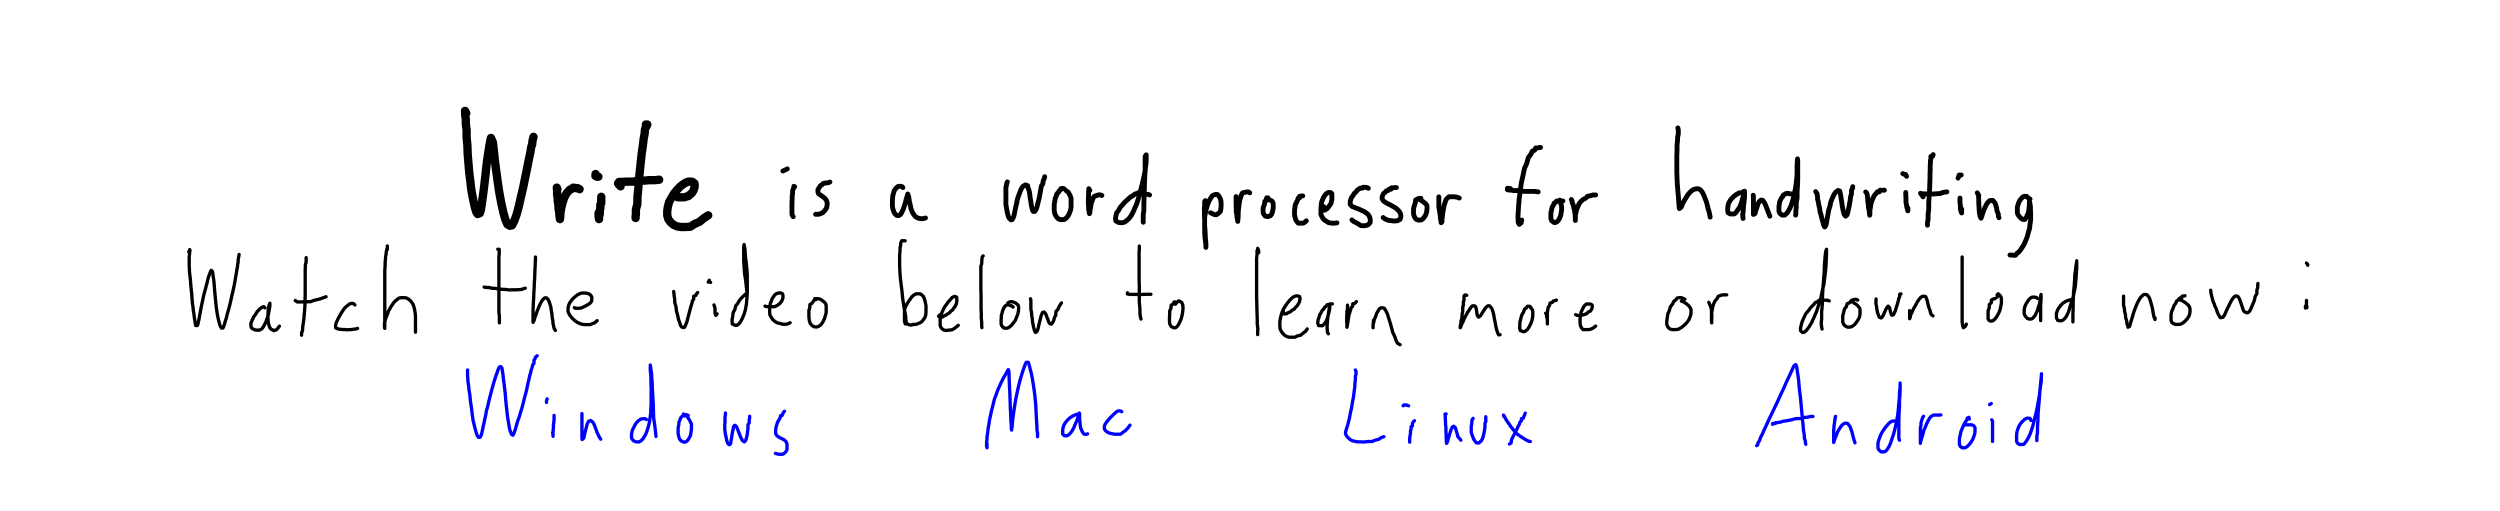 <svg width='900px' height='184px' xmlns='http://www.w3.org/2000/svg' xmlns:xlink='http://www.w3.org/1999/xlink'>
<defs> <style type='text/css'><![CDATA[ 
  path { stroke-linecap: round; stroke-linejoin: round; }
  .ruleline { shape-rendering: crispEdges; }
]]></style> </defs>
<g id='page_1' width='900.000' height='184.000' xruling='0.000' yruling='40.000' marginLeft='0.000' papercolor='#FFFFFF' rulecolor='#FF0000FF'>
<path __comx='179.737' __comy='67.558' fill='none' stroke='#000000' stroke-width='3.000' d='M167.860 40.771 l -0.456 -0.854 0.057 0.798 0.000 0.797 0.228 1.424 0.000 1.652 0.285 2.222 0.000 2.563 0.285 3.020 0.113 3.133 0.285 3.418 0.285 3.361 0.399 3.190 0.342 2.962 0.512 2.677 0.456 2.222 0.456 1.823 0.399 1.253 0.455 0.627 0.798 -0.342 0.342 -1.082 0.284 -1.709 0.285 -2.108 0.342 -2.506 0.342 -2.735 0.342 -2.962 0.341 -3.076 0.342 -2.906 0.399 -2.620 0.342 -2.279 0.342 -1.823 0.284 -1.253 0.684 1.538 0.285 2.450 0.342 3.190 0.455 3.760 0.570 4.158 0.627 4.330 0.740 3.987 0.741 3.361 0.740 2.621 0.741 1.709 0.854 0.512 0.798 -0.170 0.797 -1.539 0.855 -2.335 0.798 -2.962 0.797 -3.475 0.855 -3.703 0.740 -3.646 0.684 -3.304 0.569 -2.905 0.513 -2.336 0.285 -1.880 0.399 -1.196 0.057 -1.082 0.227 -0.798 0.171 -0.684'/>
<path __comx='204.546' __comy='67.558' fill='none' stroke='#000000' stroke-width='3.000' d='M200.672 68.107 l -0.228 -0.561 0.057 0.455 0.057 1.140 0.000 0.854 0.171 1.139 0.057 1.197 0.228 1.424 0.057 1.310 0.228 1.253 0.057 1.026 0.114 0.797 0.114 0.741 0.057 -0.399 0.057 -0.797 0.057 -0.969 0.170 -1.139 0.228 -1.196 0.342 -1.311 0.399 -1.310 0.456 -1.082 0.569 -1.026 0.627 -0.740 0.570 -0.627 0.740 -0.285 0.513 -0.455 0.968 0.170 0.570 0.000 0.741 0.399'/>
<path __comx='215.968' __comy='67.558' fill='none' stroke='#000000' stroke-width='3.000' d='M216.452 70.850 l 0.000 0.911 0.000 0.627 0.000 0.797 -0.342 0.513 0.000 1.310 -0.171 0.855 0.000 1.082 -0.228 0.798 -0.057 0.626 0.000 0.513 -0.171 -1.139 0.000 -1.083'/>
<path __comx='214.885' __comy='67.558' fill='none' stroke='#000000' stroke-width='3.000' d='M215.426 63.611 l -0.512 0.004 -0.570 -0.285 0.057 -0.684'/>
<path __comx='230.921' __comy='67.558' fill='none' stroke='#000000' stroke-width='3.000' d='M232.744 45.500 l 0.285 -0.684 -0.513 0.000 0.000 0.969 -0.341 0.797 -0.114 1.595 -0.342 1.766 -0.285 2.450 -0.399 2.734 -0.342 3.076 -0.341 3.304 -0.342 3.190 -0.228 3.190 -0.285 2.849 -0.057 2.791 -0.513 1.880 0.000 1.652 -0.113 0.854 0.000 0.570'/>
<path __comx='229.896' __comy='67.558' fill='none' stroke='#000000' stroke-width='3.000' d='M223.402 67.090 l -0.513 -0.513 -0.399 -0.570 0.399 -0.512 0.911 0.000 1.083 -0.057 1.367 -0.057 1.709 0.000 1.709 -0.342 2.108 0.000 1.937 -0.171 1.993 0.000 1.595 -0.171'/>
<path __comx='247.584' __comy='67.558' fill='none' stroke='#000000' stroke-width='3.000' d='M243.226 70.158 l 0.000 0.350 0.797 0.513 1.026 0.000 0.513 0.000 0.854 0.000 0.627 -0.228 0.797 -0.228 0.570 -0.513 0.570 -0.456 0.398 -0.569 0.342 -0.627 0.228 -0.684 0.114 -0.626 0.000 -0.570 -0.057 -0.513 -0.798 -0.569 -0.626 -0.057 -0.741 0.000 -0.911 0.342 -1.026 0.626 -1.082 0.855 -1.082 1.139 -1.083 1.310 -0.911 1.538 -0.855 1.538 -0.455 1.653 -0.228 1.595 0.000 1.595 0.399 1.367 0.854 1.139 1.025 0.855 1.254 0.569 1.481 0.228 1.481 0.000 1.823 -0.114 1.481 -0.968 1.823 -0.798 1.481 -1.253 1.652 -1.082'/>
<path __comx='285.596' __comy='70.252' fill='none' stroke='#000000' stroke-width='1.750' d='M286.090 67.229 l -0.304 -0.164 0.000 0.299 -0.228 0.727 -0.228 0.555 0.000 0.983 -0.152 1.025 0.000 1.196 -0.076 1.197 0.000 1.196 0.000 1.410 0.000 1.111 0.076 0.726 0.380 0.513'/>
<path __comx='282.634' __comy='70.252' fill='none' stroke='#000000' stroke-width='1.750' d='M283.431 60.781 l -0.835 0.431 -0.760 0.342'/>
<path __comx='296.192' __comy='70.252' fill='none' stroke='#000000' stroke-width='1.750' d='M298.774 65.520 l -0.455 0.221 -0.608 0.128 -0.532 0.000 -0.911 0.214 -0.456 0.512 -0.456 0.257 -0.379 0.555 -0.532 0.854 0.000 0.855 0.228 0.641 0.911 0.598 0.456 0.342 0.911 0.683 0.532 0.684 0.304 0.940 0.000 0.555 -0.152 1.026 -0.228 0.555 -0.456 0.598 -0.455 0.513 -0.456 0.384 -1.139 0.470 -0.532 0.043 -0.760 0.000'/>
<path __comx='327.219' __comy='70.252' fill='none' stroke='#000000' stroke-width='1.750' d='M325.055 67.527 l -0.304 -0.334 -0.608 -0.128 -0.531 0.000 -0.456 0.128 -0.532 0.513 -0.608 0.769 -0.227 0.513 -0.152 0.683 -0.228 0.769 -0.076 0.855 -0.076 0.854 0.000 0.898 0.000 0.854 0.076 0.897 0.228 0.812 0.228 0.684 0.303 0.555 0.684 0.684 0.760 0.085 0.683 -0.427 0.304 -0.513 0.380 -0.769 0.380 -0.854 0.303 -0.983 0.304 -0.897 0.228 -0.983 0.228 -0.812 0.228 -0.726 0.228 -0.812 0.303 0.940 0.152 0.855 0.152 1.068 0.304 1.153 0.228 1.239 0.456 1.197 0.607 1.025 0.532 0.684 1.063 0.555 0.912 0.171 0.759 0.000 0.912 -0.256'/>
<path __comx='369.109' __comy='72.749' fill='none' stroke='#000000' stroke-width='1.750' d='M362.652 65.479 l -0.228 0.518 -0.151 0.897 -0.152 0.684 0.000 0.983 0.000 1.068 0.000 1.324 0.000 1.239 0.000 1.410 0.228 1.367 0.227 1.282 0.228 0.940 0.228 0.854 0.304 0.513 0.608 0.598 0.455 -0.128 0.456 -0.897 0.228 -0.684 0.152 -0.854 0.228 -1.026 0.228 -1.196 0.303 -1.196 0.228 -1.282 0.380 -1.196 0.456 -1.197 0.379 -1.025 0.456 -0.897 0.456 -0.556 0.835 -0.470 0.760 0.300 0.152 0.769 0.380 0.982 0.228 1.239 0.151 1.325 0.228 1.239 0.152 1.196 0.228 1.111 0.228 0.897 0.304 0.513 0.531 0.000 0.532 -0.855 0.304 -0.897 0.228 -1.025 0.304 -1.154 0.303 -1.239 0.228 -1.324 0.228 -1.239 0.228 -1.368 0.532 -0.854 0.152 -1.111 0.379 -0.769 0.152 -0.684'/>
<path __comx='382.553' __comy='72.749' fill='none' stroke='#000000' stroke-width='1.750' d='M383.084 67.961 l -0.683 -0.169 -0.532 0.170 -0.152 0.513 -0.456 0.256 -0.228 0.513 -0.531 0.513 -0.228 0.769 -0.380 0.812 -0.152 1.068 -0.228 1.111 0.000 1.110 0.000 1.154 0.228 1.196 0.456 0.898 0.608 0.769 0.683 0.384 0.760 0.043 0.835 0.000 0.684 -0.513 0.683 -0.769 0.532 -0.983 0.380 -1.068 0.228 -1.196 0.000 -1.154 0.000 -1.025 0.000 -0.897 -0.304 -0.940 -0.304 -0.598 -0.380 -0.684 -0.759 -0.598'/>
<path __comx='394.250' __comy='72.749' fill='none' stroke='#000000' stroke-width='1.750' d='M392.351 68.561 l -0.380 -0.641 0.000 0.299 -0.076 0.726 0.000 1.410 -0.076 0.854 0.000 1.111 0.000 1.026 0.076 1.025 0.000 0.855 0.152 0.854 0.152 0.855 0.152 -0.470 0.076 -0.641 0.076 -0.684 0.152 -0.854 0.151 -0.855 0.228 -0.854 0.304 -0.684 0.228 -0.684 0.456 -0.598 0.531 -0.128 0.912 -0.342 0.607 0.000 0.608 0.214'/>
<path __comx='407.732' __comy='72.749' fill='none' stroke='#000000' stroke-width='1.750' d='M413.846 70.184 l -0.532 -0.214 -0.531 0.000 -0.608 -0.213 -0.608 -0.299 -0.683 -0.128 -0.988 0.000 -0.607 0.299 -0.684 0.213 -0.760 0.598 -0.987 0.556 -0.835 0.812 -0.988 0.854 -0.911 1.026 -0.836 0.939 -0.607 1.111 -0.684 0.897 -0.228 0.983 -0.152 0.726 0.000 0.684 0.076 0.513 0.988 0.555 0.683 0.086 0.684 0.000 0.911 -0.257 0.684 -0.555 0.835 -0.726 0.760 -1.026 0.683 -1.282 0.608 -1.409 0.684 -1.539 0.531 -1.709 0.532 -1.751 0.456 -1.795 0.455 -1.751 0.380 -1.709 0.380 -1.667 0.304 -1.538 0.152 -1.367 0.152 -1.239 0.076 -1.025 0.000 -0.898 0.000 -0.683 0.000 -0.513 -0.380 0.556 0.000 0.811 0.000 1.197 0.000 1.452 0.000 1.837 -0.152 2.179 -0.076 2.393 -0.076 2.478 -0.076 2.563 -0.076 2.308 0.000 2.264 -0.228 1.495 0.000 1.282 0.000 0.940 0.000 0.513'/>
<path __comx='436.594' __comy='72.408' fill='none' stroke='#000000' stroke-width='1.750' d='M433.898 72.229 l -0.228 0.305 0.000 1.324 -0.076 0.898 0.000 1.410 0.000 1.495 0.076 1.752 0.000 1.794 0.152 1.880 0.076 1.623 0.076 1.496 0.152 1.239 0.000 0.982 0.000 0.641 0.000 -0.598 -0.076 -0.897 -0.152 -1.196 -0.152 -1.367 -0.076 -1.539 0.000 -1.751 0.000 -1.795 0.000 -1.709 0.304 -1.709 0.380 -1.580 0.455 -1.496 0.532 -1.239 0.608 -1.025 0.456 -0.684 0.759 -0.384 0.532 -0.129 0.607 0.043 0.456 0.513 0.456 0.769 0.304 0.897 0.076 1.026 0.000 1.025 -0.076 0.897 -0.152 0.940 -0.532 0.555 -0.911 0.684 -0.608 -0.043 -0.608 -0.256 -0.911 -0.427'/>
<path __comx='447.456' __comy='72.408' fill='none' stroke='#000000' stroke-width='1.750' d='M444.987 70.775 l 0.000 1.460 0.000 0.940 0.000 0.854 0.076 1.410 0.000 0.855 0.228 1.153 0.000 0.727 0.228 0.897 0.076 0.641 0.076 -0.898 0.076 -0.854 0.000 -1.111 0.076 -1.196 0.152 -1.282 0.152 -1.196 0.228 -1.282 0.303 -0.940 0.304 -0.940 0.380 -0.598 0.684 -0.128 0.911 -0.214 0.456 0.000 0.531 0.342'/>
<path __comx='456.533' __comy='72.408' fill='none' stroke='#000000' stroke-width='1.750' d='M456.457 71.209 l -0.456 0.000 -0.228 1.026 -0.456 0.256 0.000 0.598 -0.380 1.197 -0.227 0.598 0.000 0.726 0.000 0.641 0.076 0.598 0.683 0.940 0.988 0.214 0.911 -0.342 0.380 -0.556 0.304 -0.683 0.152 -0.769 0.151 -0.726 0.000 -0.727 0.000 -0.683 -0.075 -0.513 -0.380 -0.641 -0.760 -0.342 -0.607 -0.299'/>
<path __comx='468.154' __comy='72.408' fill='none' stroke='#000000' stroke-width='1.750' d='M468.989 70.520 l -0.380 0.006 -0.759 0.171 0.000 0.512 -0.532 0.129 -0.152 0.641 -0.607 1.196 -0.304 0.683 -0.076 0.940 -0.152 0.855 0.000 0.940 0.000 0.897 0.228 0.854 0.228 0.812 0.379 0.598 0.532 0.599 1.063 0.000 0.608 0.000 0.608 -0.300 0.607 -0.555'/>
<path __comx='478.408' __comy='72.408' fill='none' stroke='#000000' stroke-width='1.750' d='M476.585 74.406 l -0.380 0.563 0.000 0.684 0.683 0.000 0.836 -0.513 0.456 -0.513 0.759 -1.068 0.304 -0.512 0.076 -0.641 0.152 -0.513 0.000 -0.598 0.000 -0.940 0.000 -0.684 -0.532 -0.384 -0.759 0.000 -0.836 0.513 -0.380 0.512 -0.455 0.684 -0.304 0.726 -0.380 0.855 -0.152 0.854 -0.076 0.940 -0.076 1.025 0.000 0.855 0.000 0.897 0.304 0.727 0.380 0.683 0.532 0.641 0.531 0.299 0.912 0.598 0.683 0.171 0.836 0.086 0.759 0.000 0.836 -0.129'/>
<path __comx='489.687' __comy='72.408' fill='none' stroke='#000000' stroke-width='1.750' d='M492.611 67.785 l -0.608 -0.335 -0.607 0.000 -0.684 -0.043 -0.152 0.299 -0.835 0.000 -1.139 0.769 -0.456 0.641 -0.608 0.513 -0.456 0.811 -0.455 0.556 -0.304 0.726 -0.228 0.769 0.000 0.598 0.000 0.513 0.760 0.769 0.683 0.256 0.836 0.342 0.911 0.342 0.912 0.427 0.835 0.385 0.760 0.470 0.683 0.555 0.456 0.641 0.228 0.598 0.152 0.641 0.000 0.641 -0.076 0.513 -0.760 0.769 -0.531 0.171 -0.608 0.128 -0.760 0.000 -0.607 0.000 -0.988 -0.641 -1.215 -0.684 -0.532 -0.256 -0.531 -0.513'/>
<path __comx='500.928' __comy='72.408' fill='none' stroke='#000000' stroke-width='1.750' d='M502.713 67.527 l -0.683 0.008 -0.608 0.086 -0.532 0.000 -0.152 0.512 -0.759 0.000 -0.304 0.470 -0.684 0.171 -0.379 0.513 -0.456 0.299 -0.304 0.513 -0.304 0.854 0.000 0.513 0.380 0.769 0.608 0.470 0.607 0.384 0.836 0.428 0.759 0.384 0.836 0.470 0.683 0.385 0.684 0.512 0.532 0.556 0.455 0.598 0.228 0.513 0.152 0.598 0.000 0.512 -0.304 0.940 -0.987 0.513 -0.760 0.043 -0.683 0.000 -0.912 -0.128 -0.455 0.000 -1.064 -0.342 -0.531 -0.257 -0.684 -0.512'/>
<path __comx='511.296' __comy='72.408' fill='none' stroke='#000000' stroke-width='1.750' d='M511.524 71.379 l -0.380 0.001 -0.683 0.171 -0.836 0.428 -0.076 0.854 -0.456 1.453 -0.228 0.769 0.000 1.068 0.000 0.812 0.228 0.897 0.380 0.683 0.456 0.513 0.532 0.171 0.531 0.043 0.608 -0.043 0.607 -0.385 0.532 -0.640 0.456 -0.727 0.304 -0.812 0.152 -0.726 0.076 -0.769 0.000 -0.683 -0.076 -0.556 -0.380 -0.513 -0.988 -0.811 -0.835 -0.556 -0.836 -0.342'/>
<path __comx='521.664' __comy='72.408' fill='none' stroke='#000000' stroke-width='1.750' d='M517.980 70.861 l 0.000 0.434 0.000 0.897 0.000 1.538 0.000 0.812 0.228 1.239 0.152 1.025 0.152 1.154 0.076 0.769 0.152 0.854 0.076 0.599 0.303 -0.342 0.000 -0.940 0.152 -1.111 0.152 -1.282 0.228 -1.281 0.228 -1.282 0.380 -1.111 0.303 -0.940 0.532 -0.598 0.532 -0.470 0.835 0.000 0.532 0.000 0.912 0.043 0.531 0.085 0.912 0.342'/>
<path __comx='550.527' __comy='72.408' fill='none' stroke='#000000' stroke-width='1.750' d='M554.590 53.094 l -0.304 -0.042 -0.607 0.213 -0.836 0.000 -0.379 0.812 -0.836 0.342 -0.608 1.239 -0.835 1.111 -0.532 1.965 -0.835 1.880 -0.532 2.521 -0.608 2.691 -0.379 2.820 -0.380 2.820 -0.228 2.649 -0.152 2.350 -0.076 1.879 0.076 1.667 0.380 0.769 0.683 -0.556 0.228 -1.025'/>
<path __comx='548.210' __comy='72.408' fill='none' stroke='#000000' stroke-width='1.750' d='M543.805 67.920 l -0.532 -0.128 -0.608 0.000 0.000 0.512 0.608 0.128 0.684 0.000 0.911 0.171 1.139 0.000 1.140 0.000 1.519 0.299 1.215 0.000 1.443 0.000 1.140 0.000 1.291 0.171'/>
<path __comx='560.477' __comy='72.408' fill='none' stroke='#000000' stroke-width='1.750' d='M562.641 72.355 l -0.607 0.008 -0.532 0.000 -1.139 0.000 -0.152 0.385 -0.684 0.341 -0.303 0.769 -0.456 0.727 -0.228 1.068 -0.228 0.982 0.000 1.154 0.000 0.897 0.228 0.727 0.911 0.683 0.608 0.000 0.532 -0.342 0.531 -0.598 0.456 -0.854 0.304 -0.855 0.152 -1.025 0.152 -0.855 0.000 -1.110 -0.304 -1.410 -0.380 -1.026'/>
<path __comx='570.047' __comy='72.408' fill='none' stroke='#000000' stroke-width='1.750' d='M565.680 71.807 l 0.304 0.599 0.000 0.598 0.303 0.513 0.228 0.897 0.076 0.513 0.228 0.683 0.076 0.641 0.152 0.769 0.000 0.641 0.076 0.683 0.000 0.513 0.000 0.513 0.000 -0.342 0.000 -0.726 0.000 -0.812 0.228 -0.983 0.228 -1.068 0.455 -1.025 0.380 -0.983 0.684 -0.897 0.835 -0.726 0.912 -0.470 0.683 -0.684 1.140 -0.214 0.759 -0.256 0.987 0.000'/>
<path __comx='609.658' __comy='72.408' fill='none' stroke='#000000' stroke-width='1.750' d='M604.037 46.045 l 0.152 0.683 0.000 0.513 0.000 0.983 -0.228 1.068 -0.076 1.538 -0.152 1.495 0.000 1.795 -0.076 1.837 0.000 2.051 0.000 2.050 0.000 2.222 0.076 1.880 0.076 1.923 0.152 1.837 0.152 1.751 0.152 1.538 0.076 1.368 0.076 1.111 0.076 0.769 0.076 0.640 0.683 -0.512 0.304 -0.812 0.380 -0.855 0.531 -0.897 0.608 -0.982 0.532 -0.898 0.607 -0.726 0.684 -0.684 0.684 -0.470 0.683 -0.213 0.608 -0.086 0.532 0.000 0.607 0.257 0.532 0.555 0.456 0.726 0.455 0.983 0.456 1.154 0.456 1.196 0.304 1.239 0.303 1.239 0.304 0.940 0.228 1.068 0.152 0.855'/>
<path __comx='625.000' __comy='72.408' fill='none' stroke='#000000' stroke-width='1.750' d='M627.963 68.980 l -0.380 0.008 -0.456 0.470 -0.456 -0.043 -0.607 0.043 -0.912 0.512 -0.987 0.727 -0.456 0.512 -0.607 0.599 -0.380 0.598 -0.380 0.683 -0.228 0.769 -0.076 0.727 -0.076 0.555 0.000 0.598 0.152 0.855 0.760 0.427 0.911 0.000 0.532 0.000 0.532 -0.385 0.455 -0.640 0.608 -0.855 0.532 -0.854 0.379 -1.026 0.304 -1.068 0.304 -1.068 0.304 -0.983 0.228 -0.811 0.076 -0.513 0.000 0.854 0.000 1.026 -0.076 1.111 -0.152 1.239 -0.152 1.239 -0.076 1.153 -0.076 1.196 -0.152 0.556 0.076 0.812 0.076 0.641'/>
<path __comx='634.153' __comy='72.408' fill='none' stroke='#000000' stroke-width='1.750' d='M631.153 70.270 l 0.076 0.427 0.000 0.769 0.000 0.555 0.000 0.727 0.000 0.769 0.000 0.897 0.000 0.812 0.000 0.769 0.000 0.640 0.000 0.556 0.607 -0.342 0.152 -0.683 0.228 -0.770 0.304 -0.811 0.228 -0.812 0.304 -0.684 0.303 -0.555 0.608 -0.513 0.684 0.128 0.683 1.069 0.304 0.683 0.304 0.812 0.304 0.726 0.304 0.855 0.379 0.982 0.228 0.556'/>
<path __comx='643.799' __comy='72.408' fill='none' stroke='#000000' stroke-width='1.750' d='M645.508 70.141 l -0.531 -0.341 -0.684 0.000 -0.532 -0.214 -0.835 0.085 -0.988 0.641 -0.227 0.513 -0.456 0.555 -0.304 0.684 -0.304 0.684 -0.076 0.769 -0.152 0.726 0.000 0.854 0.000 0.684 0.076 0.555 0.304 0.513 0.760 0.598 0.911 0.000 0.532 -0.427 0.531 -0.555 0.456 -0.812 0.532 -1.026 0.456 -1.110 0.379 -1.282 0.380 -1.367 0.304 -1.453 0.304 -1.453 0.228 -1.452 0.152 -1.367 0.151 -1.368 0.076 -1.324 0.000 -1.196 0.000 -1.068 0.000 -0.940 0.076 -0.727 0.000 -0.641 0.076 -0.683 0.076 0.470 0.000 0.726 0.000 1.111 0.000 1.410 0.000 1.752 0.000 2.008 -0.076 2.221 -0.152 2.179 0.000 2.307 -0.303 1.624 0.000 1.709 -0.152 1.239 0.000 0.983 -0.076 0.512'/>
<path __comx='660.319' __comy='72.408' fill='none' stroke='#000000' stroke-width='1.750' d='M653.635 68.980 l 0.532 0.820 0.152 1.153 0.000 0.726 0.304 1.154 0.152 1.025 0.304 1.239 0.151 1.154 0.380 1.239 0.228 1.068 0.304 1.025 0.228 0.812 0.152 0.684 0.379 0.641 0.456 -0.641 0.152 -0.726 0.152 -0.983 0.228 -1.196 0.228 -1.325 0.228 -1.282 0.455 -1.367 0.228 -1.282 0.456 -1.196 0.456 -1.068 0.455 -0.854 0.456 -0.641 0.836 -0.598 0.607 0.213 0.152 0.641 0.228 1.025 0.152 1.111 0.228 1.325 0.152 1.239 0.228 1.196 0.227 1.025 0.228 0.855 0.532 0.641 0.532 -0.470 0.228 -0.727 0.227 -1.025 0.228 -1.153 0.228 -1.239 0.228 -1.239 0.152 -1.325 0.304 -0.897 0.000 -1.325 0.380 -0.640 0.075 -0.599'/>
<path __comx='675.017' __comy='72.408' fill='none' stroke='#000000' stroke-width='1.750' d='M671.637 69.109 l 0.379 0.391 0.228 0.855 0.152 1.453 0.000 0.726 0.228 1.196 0.000 0.855 0.228 0.982 0.076 0.684 0.076 0.684 0.076 0.555 0.076 -0.299 0.000 -0.598 0.000 -0.769 0.152 -0.940 0.152 -1.026 0.227 -1.025 0.380 -0.983 0.380 -0.897 0.456 -0.769 0.531 -0.555 0.380 -0.556 0.760 0.000 0.228 -0.598 0.683 0.000 0.912 0.000'/>
<path __comx='686.448' __comy='72.408' fill='none' stroke='#000000' stroke-width='1.750' d='M686.068 69.279 l 0.000 0.392 0.000 0.641 0.076 0.812 0.000 1.068 0.000 0.556 0.152 0.769 0.076 0.512 0.076 0.556 0.152 0.512 0.228 0.812 0.000 -0.598 0.000 -0.513'/>
<path __comx='685.688' __comy='72.408' fill='none' stroke='#000000' stroke-width='1.750' d='M686.372 63.476 l -0.380 -0.683 -0.531 -0.043 -0.456 -0.256'/>
<path __comx='694.917' __comy='72.408' fill='none' stroke='#000000' stroke-width='1.750' d='M695.942 55.654 l -0.228 0.602 -0.607 0.043 0.000 1.025 -0.152 0.513 0.000 0.897 -0.076 0.940 0.000 1.282 -0.076 1.495 0.000 1.752 -0.076 1.965 -0.076 2.093 -0.152 2.350 -0.152 2.307 0.000 2.308 -0.228 1.965 0.000 1.837 -0.228 0.983 0.000 1.068'/>
<path __comx='696.132' __comy='72.408' fill='none' stroke='#000000' stroke-width='1.750' d='M692.296 70.861 l -0.379 -0.591 -0.532 -0.684 0.532 0.171 0.987 0.043 0.836 0.000 1.063 0.000 1.291 0.042 0.912 -0.085 1.443 -0.086 1.139 -0.427 1.291 -0.171'/>
<path __comx='705.892' __comy='72.408' fill='none' stroke='#000000' stroke-width='1.750' d='M705.589 71.295 l 0.000 0.769 0.000 0.940 0.151 0.940 0.000 1.111 0.076 0.512 0.152 0.556 0.228 0.555 0.000 -0.555 0.000 -0.897'/>
<path __comx='705.475' __comy='72.408' fill='none' stroke='#000000' stroke-width='1.750' d='M706.044 63.006 l -0.759 0.000 -0.152 0.598 -0.228 0.513'/>
<path __comx='715.729' __comy='72.408' fill='none' stroke='#000000' stroke-width='1.750' d='M711.817 69.408 l 0.532 0.904 -0.076 0.513 0.076 1.068 0.000 1.025 0.075 1.325 0.076 1.153 0.076 1.111 0.152 0.812 0.152 0.726 0.304 0.513 0.228 -0.555 0.228 -0.812 0.304 -0.897 0.379 -0.983 0.456 -1.025 0.456 -0.898 0.531 -0.683 0.532 -0.470 0.608 -0.086 0.531 0.000 0.836 1.026 0.228 0.769 0.304 1.025 0.076 0.812 0.531 1.367 0.000 0.641 0.228 0.598'/>
<path __comx='727.312' __comy='72.408' fill='none' stroke='#000000' stroke-width='1.750' d='M730.806 71.637 l -0.456 -0.171 -0.760 -0.769 -0.683 -0.043 -0.684 0.214 -0.835 0.940 -0.380 0.555 -0.304 0.684 -0.228 0.726 -0.228 0.769 0.000 0.684 0.000 0.726 0.000 0.683 0.228 0.641 0.380 0.556 0.759 0.812 0.684 0.384 0.684 -0.043 0.531 -0.854 0.304 -0.598 0.304 -0.727 0.228 -0.811 0.076 -0.727 0.076 -0.811 0.076 -0.599 0.000 -0.598 0.000 -0.769 0.152 0.427 0.076 0.641 0.151 0.855 0.000 0.982 0.076 1.197 0.000 1.239 0.000 1.410 -0.227 1.495 -0.152 1.495 -0.456 1.453 -0.380 1.495 -0.532 1.368 -0.531 1.239 -0.684 1.153 -0.683 1.026 -0.684 0.811 -0.684 0.513 -0.455 0.598 -0.912 0.000 -1.063 -0.085'/>
<path __comx='246.846' __comy='109.046' fill='none' stroke='#000000' stroke-width='1.200' d='M242.517 104.941 l 0.152 0.991 0.000 0.555 0.228 1.196 0.000 1.154 0.455 1.538 0.152 1.538 0.456 1.624 0.304 1.452 0.456 1.239 0.303 0.983 0.456 0.555 0.760 0.171 0.304 -0.299 0.303 -0.726 0.380 -0.897 0.304 -1.111 0.304 -1.196 0.304 -1.197 0.303 -1.111 0.304 -1.110 0.304 -0.940 0.228 -1.026 0.456 -0.598 0.000 -1.068 0.759 -0.299 0.228 -0.513 0.456 -0.555'/>
<path __comx='257.594' __comy='109.046' fill='none' stroke='#000000' stroke-width='1.200' d='M257.024 109.770 l 0.380 1.160 0.000 1.026 0.000 0.513 0.076 0.512 0.228 0.556 0.456 -0.556'/>
<path __comx='255.809' __comy='109.046' fill='none' stroke='#000000' stroke-width='1.200' d='M255.809 101.659 h 0'/>
<path __comx='255.163' __comy='109.046' fill='none' stroke='#000000' stroke-width='1.200' d='M255.353 100.889 l -0.379 0.685'/>
<path __comx='266.291' __comy='109.046' fill='none' stroke='#000000' stroke-width='1.200' d='M268.418 105.846 l -0.836 0.769 -0.987 1.026 -0.532 0.683 -0.456 0.897 -0.759 0.898 -0.304 1.324 -0.608 1.068 -0.152 1.367 -0.228 1.111 0.000 0.940 0.076 0.684 1.064 0.512 0.607 0.000 0.760 -0.598 0.684 -0.940 0.607 -1.239 0.608 -1.495 0.456 -1.709 0.303 -1.752 0.152 -1.922 0.152 -2.008 0.000 -2.094 0.000 -2.179 0.000 -2.221 -0.152 -2.094 -0.228 -2.179 -0.227 -1.880 -0.152 -1.709 -0.076 -1.410 -0.228 -1.111 -0.076 -0.555 -0.152 0.855 0.000 1.367 0.000 1.666 0.000 2.093 0.152 2.222 0.152 2.179 0.380 2.393 0.227 2.050 0.152 1.453 0.152 1.282'/>
<path __comx='279.925' __comy='109.046' fill='none' stroke='#000000' stroke-width='1.200' d='M275.405 110.197 l 0.532 0.178 0.760 0.043 1.063 0.000 1.063 0.000 1.064 -0.513 0.911 -0.684 0.684 -0.897 0.152 -0.512 0.228 -0.513 0.000 -0.855 -0.152 -0.683 -0.608 -0.299 -0.836 0.000 -0.835 0.299 -0.532 0.427 -0.455 0.641 -0.456 0.683 -0.304 0.855 -0.380 0.897 -0.152 1.111 -0.076 1.025 0.000 1.026 0.076 0.940 0.532 0.940 0.532 0.769 0.759 0.641 0.836 0.512 0.835 0.171 1.216 0.342 0.911 0.000 0.836 -0.128 0.835 -0.427'/>
<path __comx='294.318' __comy='109.046' fill='none' stroke='#000000' stroke-width='1.200' d='M293.711 107.895 l -0.608 0.130 -0.836 1.196 -0.683 0.385 -0.076 1.196 -0.304 0.940 0.000 1.239 0.000 1.196 0.152 1.240 0.304 0.982 0.683 0.812 0.684 0.427 0.911 0.086 0.684 -0.171 0.911 -0.641 0.684 -0.983 0.532 -1.068 0.379 -1.196 0.304 -1.154 0.000 -1.111 0.000 -0.982 -0.076 -0.812 -0.455 -0.726 -1.368 -1.068 -0.987 -0.300 -0.532 0.000 -0.683 0.000'/>
<path __comx='328.612' __comy='109.046' fill='none' stroke='#000000' stroke-width='1.200' d='M325.839 86.699 l -0.455 -0.036 -0.760 0.000 -0.380 0.897 0.000 0.684 -0.228 0.940 0.000 1.196 -0.151 1.367 0.000 1.709 0.000 1.923 0.076 2.179 0.151 2.264 0.304 2.521 0.304 2.392 0.228 2.393 0.304 2.093 0.304 1.880 0.303 1.581 0.228 1.367 0.000 0.940 0.152 0.769 0.000 0.855 -0.304 0.000 -0.303 -0.940 0.000 -0.641 0.000 -0.726 0.000 -0.812 0.000 -0.983 0.000 -0.940 0.303 -0.982 0.532 -1.026 0.532 -0.897 0.683 -0.983 0.608 -0.854 0.760 -0.641 0.683 -0.385 0.836 -0.042 0.683 0.000 0.608 0.384 0.607 0.641 0.380 0.940 0.304 1.111 0.228 1.239 0.000 1.068 0.000 1.196 -0.076 0.983 -0.304 0.983 -0.532 0.726 -0.455 0.641 -0.684 0.513 -0.911 0.341 -0.684 0.257 -0.987 0.000 -0.608 0.256 -1.063 -0.171 -0.912 -0.641'/>
<path __comx='341.448' __comy='109.046' fill='none' stroke='#000000' stroke-width='1.200' d='M338.372 113.316 l -0.456 0.520 0.304 0.341 1.063 -0.042 0.456 -0.342 0.684 -0.299 0.683 -0.470 0.684 -0.385 0.456 -0.555 0.683 -0.513 0.380 -0.598 0.456 -0.513 0.228 -0.512 0.303 -0.598 0.152 -0.983 0.000 -0.812 -0.076 -0.598 -0.759 -0.256 -0.760 0.341 -0.911 1.026 -0.608 0.641 -0.531 0.812 -0.608 0.769 -0.532 0.982 -0.456 0.983 -0.379 0.940 -0.228 1.111 -0.152 0.940 0.000 0.982 0.000 0.855 0.228 0.683 0.380 0.513 0.607 0.470 0.608 0.171 0.683 0.043 0.608 -0.129 1.063 -0.085 0.836 -0.427 0.759 -0.598 0.760 -0.599'/>
<path __comx='353.525' __comy='109.046' fill='none' stroke='#000000' stroke-width='1.200' d='M353.943 92.131 l -0.304 0.300 -0.152 0.769 -0.076 1.709 -0.304 1.025 0.000 1.795 0.000 1.751 0.000 2.350 0.000 2.222 0.076 2.435 0.000 2.264 0.000 2.222 0.076 2.008 0.000 1.581 0.152 1.538 0.000 0.598 0.000 0.684 0.076 0.555'/>
<path __comx='363.551' __comy='109.046' fill='none' stroke='#000000' stroke-width='1.200' d='M364.728 110.545 l -0.531 -0.469 -0.532 -0.043 -0.456 -0.299 -0.531 0.000 -0.532 0.171 -0.532 0.555 -0.380 0.684 -0.379 1.025 -0.152 0.684 -0.228 0.684 0.000 0.854 -0.076 0.684 0.000 0.854 0.000 0.684 0.228 0.683 0.759 0.812 0.684 0.043 0.608 0.000 0.683 -0.385 0.760 -0.641 0.683 -0.854 0.684 -0.897 0.456 -1.154 0.455 -1.068 0.228 -1.068 0.076 -0.940 0.000 -0.726 -0.152 -0.556 -0.987 -0.811 -1.215 -0.470 -0.836 0.085 -0.684 0.385'/>
<path __comx='376.539' __comy='109.046' fill='none' stroke='#000000' stroke-width='1.200' d='M370.957 107.555 l 0.152 0.470 0.000 0.855 0.000 1.495 0.000 0.854 0.227 1.197 0.076 1.111 0.228 1.281 0.076 1.111 0.228 1.111 0.152 0.855 0.228 0.726 0.152 0.555 0.304 0.513 0.607 -0.427 0.152 -0.513 0.228 -0.684 0.152 -0.811 0.228 -0.898 0.228 -0.982 0.227 -0.855 0.228 -0.854 0.228 -0.641 0.304 -0.555 0.532 -0.129 0.531 0.598 0.304 0.770 0.304 0.811 0.304 0.727 0.228 0.769 0.379 0.512 0.532 0.171 0.608 -0.769 0.304 -0.726 0.227 -0.897 0.456 -0.812 0.076 -1.367 0.760 -0.812 0.304 -0.855 0.455 -0.683 0.456 -0.726'/>
<path __comx='410.415' __comy='109.046' fill='none' stroke='#000000' stroke-width='1.200' d='M410.149 88.584 l 0.000 1.283 -0.076 1.026 0.000 1.709 0.000 2.050 0.000 2.649 0.000 2.820 0.076 2.991 0.000 2.905 0.000 2.734 0.228 2.564 0.000 1.623 0.228 1.368 0.152 0.555'/>
<path __comx='410.111' __comy='109.046' fill='none' stroke='#000000' stroke-width='1.200' d='M405.896 105.418 l 0.000 0.428 0.835 0.128 0.684 0.000 0.987 0.000 1.292 0.043 0.911 0.000 1.291 -0.043 1.216 -0.042 1.215 0.000'/>
<path __comx='423.441' __comy='109.046' fill='none' stroke='#000000' stroke-width='1.200' d='M423.593 108.879 l -0.379 -0.170 -0.532 0.000 -0.456 0.854 -0.608 0.299 -0.075 1.111 -0.456 0.940 0.000 1.282 -0.076 1.196 0.000 1.196 0.076 1.026 0.531 0.940 1.064 0.512 0.683 -0.170 0.684 -0.684 0.532 -0.983 0.531 -1.153 0.380 -1.282 0.228 -1.282 0.152 -1.196 0.000 -0.940 -0.152 -0.854 -0.304 -0.641 -1.063 -0.556 -0.608 0.427 -0.607 0.770'/>
<path __comx='452.760' __comy='109.046' fill='none' stroke='#000000' stroke-width='1.200' d='M453.140 90.977 l 0.000 -0.683 -0.380 -0.897 0.000 0.342 -0.228 0.513 0.000 1.367 -0.152 1.410 0.000 2.179 0.000 2.521 0.000 2.948 0.000 3.033 0.000 3.162 0.076 2.990 0.076 2.735 0.076 2.307 0.000 1.709 0.228 1.794 -0.076 0.727 0.000 0.811 0.000 0.513'/>
<path __comx='465.672' __comy='109.046' fill='none' stroke='#000000' stroke-width='1.200' d='M462.026 112.084 l -0.379 0.256 0.455 0.641 0.988 0.000 0.532 -0.384 0.835 -0.299 0.608 -0.556 0.835 -0.470 0.532 -0.683 0.607 -0.556 0.380 -0.683 0.380 -0.641 0.076 -0.641 0.152 -0.513 -0.152 -0.769 -0.684 -0.256 -0.531 0.000 -0.532 0.128 -0.684 0.342 -0.607 0.555 -0.684 0.684 -0.683 0.854 -0.684 0.983 -0.684 1.068 -0.531 1.154 -0.380 1.239 -0.304 1.281 -0.152 1.197 0.000 1.110 0.076 1.154 0.380 0.897 0.608 0.855 0.683 0.683 0.836 0.470 0.835 0.214 0.988 0.000 1.063 0.000 0.760 -0.427 1.291 -0.299 0.835 -0.727 0.912 -0.683 0.607 -0.855'/>
<path __comx='477.028' __comy='109.046' fill='none' stroke='#000000' stroke-width='1.200' d='M479.648 109.391 l -0.532 0.001 -0.607 0.129 -0.836 0.256 -0.228 0.513 -0.531 0.256 -0.380 0.683 -0.532 0.513 -0.456 0.855 -0.455 0.726 -0.228 0.897 -0.304 0.769 -0.152 0.769 0.000 0.641 0.304 0.812 0.835 0.043 0.532 0.000 0.532 -0.513 0.531 -0.641 0.456 -0.854 0.304 -0.898 0.304 -1.025 0.228 -0.897 0.152 -0.812 0.152 -0.641 0.000 -0.598 -0.076 0.385 -0.228 0.854 -0.152 1.025 -0.228 1.239 -0.152 1.325 -0.076 1.410 -0.076 1.025 0.076 1.325 0.076 0.683 0.304 0.513'/>
<path __comx='486.560' __comy='109.046' fill='none' stroke='#000000' stroke-width='1.200' d='M485.117 109.855 l 0.000 0.905 -0.076 0.683 -0.152 0.641 0.000 1.068 -0.076 0.812 0.000 1.196 0.000 0.726 0.076 0.898 0.000 0.512 0.000 0.513 0.152 -0.555 0.076 -0.684 0.152 -0.897 0.152 -0.940 0.151 -1.068 0.304 -1.026 0.304 -0.982 0.228 -0.855 0.532 -0.555 0.076 -0.897 0.683 -0.129 0.608 -0.640'/>
<path __comx='499.168' __comy='109.046' fill='none' stroke='#000000' stroke-width='1.200' d='M494.459 115.238 l -0.076 1.332 -0.076 0.641 0.000 0.769 0.000 -0.342 0.000 -0.769 0.228 -0.769 0.228 -1.068 0.456 -1.068 0.380 -1.154 0.531 -0.897 0.456 -0.769 0.608 -0.342 0.531 0.000 0.608 0.171 0.532 0.812 0.607 1.239 0.456 1.495 0.532 1.709 0.531 1.880 0.380 1.496 0.836 1.794 0.379 1.196 0.532 0.983 0.912 0.513'/>
<path __comx='532.854' __comy='109.046' fill='none' stroke='#000000' stroke-width='1.200' d='M528.031 106.313 l -0.607 -0.124 -0.380 0.342 0.000 0.512 0.000 1.111 -0.228 0.513 0.000 1.068 -0.228 0.897 0.000 1.368 -0.228 1.153 -0.076 1.325 -0.304 1.068 -0.075 1.068 -0.228 0.812 0.000 0.555 0.228 -0.342 0.227 -0.769 0.532 -0.983 0.456 -1.153 0.607 -1.196 0.608 -1.068 0.684 -1.026 0.531 -0.812 0.532 -0.512 0.836 0.000 0.303 0.299 0.228 0.726 0.152 0.855 0.076 0.811 0.152 0.727 0.456 0.640 0.683 -0.512 0.532 -0.812 0.532 -0.854 0.531 -0.855 0.608 -0.684 0.532 -0.384 0.531 0.000 0.836 0.983 0.380 1.068 0.303 1.239 0.228 1.367 0.304 1.453 0.228 1.281 0.228 1.026 0.380 1.196 0.379 0.854 0.532 -0.042'/>
<path __comx='549.451' __comy='109.046' fill='none' stroke='#000000' stroke-width='1.200' d='M551.197 110.801 l -0.531 -0.554 -0.836 0.000 -0.304 0.555 -0.683 0.470 -0.380 1.068 -0.608 1.026 -0.379 1.367 -0.304 1.196 -0.076 1.325 0.000 0.982 0.228 0.769 1.063 0.428 0.608 -0.129 0.835 -0.640 0.608 -0.898 0.532 -1.025 0.455 -1.068 0.228 -1.026 0.152 -1.025 0.000 -0.854 0.000 -0.641 -0.152 -0.641 -0.531 -0.598'/>
<path __comx='558.375' __comy='109.046' fill='none' stroke='#000000' stroke-width='1.200' d='M556.438 112.768 l 0.304 0.512 0.076 0.855 0.228 0.769 0.000 1.025 0.000 0.684 0.000 -0.342 0.000 -1.196 0.000 -0.727 0.000 -0.982 0.000 -0.897 0.152 -0.898 0.152 -0.940 0.456 -0.598 0.227 -0.940 0.760 -0.213 0.380 -0.513 0.607 -0.128 0.532 -0.214'/>
<path __comx='570.832' __comy='109.046' fill='none' stroke='#000000' stroke-width='1.200' d='M567.224 113.273 l 0.608 0.264 1.139 0.000 1.139 -0.214 1.216 -0.470 0.379 -0.513 0.684 -0.213 0.608 -0.812 0.227 -0.769 -0.076 -0.769 -0.607 -0.342 -0.912 0.000 -0.531 0.000 -0.532 0.470 -0.456 0.555 -0.455 0.940 -0.456 0.940 -0.228 1.197 -0.152 1.196 0.000 1.196 0.076 1.111 0.380 0.897 0.607 0.727 0.608 0.000 1.139 0.000 0.836 -0.086 1.063 -0.470 0.912 -0.726'/>
<path __comx='604.404' __comy='109.046' fill='none' stroke='#000000' stroke-width='1.200' d='M606.569 107.725 l -0.456 -0.213 -0.760 -0.341 -0.835 -0.043 -0.836 0.214 -0.379 0.640 -0.760 0.513 -0.456 1.026 -0.759 0.939 -0.380 1.368 -0.532 1.196 -0.228 1.453 -0.152 1.239 0.000 1.153 0.456 0.940 0.608 0.598 0.911 0.257 0.912 0.000 1.139 -0.086 1.139 -0.598 1.064 -0.855 0.911 -0.897 0.760 -1.025 0.455 -1.026 0.304 -0.982 0.076 -0.940 0.000 -0.812 -0.380 -0.812 -0.455 -0.555 -0.836 -0.726 -1.291 -0.812 -0.532 -0.128'/>
<path __comx='618.380' __comy='109.046' fill='none' stroke='#000000' stroke-width='1.200' d='M615.151 108.836 l 0.456 1.026 0.304 0.727 0.228 1.025 0.000 0.726 0.152 1.197 -0.076 0.769 0.000 0.897 0.000 0.513 0.000 0.512 -0.076 -0.512 0.000 -0.684 0.000 -1.025 0.000 -1.026 0.228 -1.324 0.228 -1.239 0.379 -1.197 0.532 -1.025 0.608 -0.641 0.455 -0.897 0.836 -0.299 0.759 -0.214 0.760 0.000 0.684 0.000'/>
<path __comx='653.357' __comy='109.046' fill='none' stroke='#000000' stroke-width='1.200' d='M658.522 108.316 l -0.760 -0.248 -0.532 0.000 -0.607 0.000 -0.608 -0.171 -1.063 0.128 -0.532 0.513 -0.911 0.384 -0.684 0.855 -0.911 0.854 -0.836 1.154 -0.987 1.153 -0.684 1.410 -0.608 1.368 -0.379 1.324 -0.228 1.111 0.000 0.854 0.683 0.684 0.684 -0.085 0.760 -0.684 0.911 -1.196 0.911 -1.496 0.912 -2.008 0.911 -2.093 0.760 -2.393 0.760 -2.435 0.531 -2.564 0.608 -2.520 0.304 -2.521 0.303 -2.435 0.152 -2.094 0.076 -1.880 0.076 -1.538 0.000 -1.196 0.000 -0.812 -0.304 0.897 -0.151 1.325 -0.152 1.709 -0.152 2.050 -0.076 2.521 -0.228 2.777 -0.228 2.906 -0.152 2.948 -0.076 2.862 -0.228 2.606 0.000 2.478 -0.152 1.581 0.152 1.410 0.152 0.641'/>
<path __comx='666.497' __comy='109.046' fill='none' stroke='#000000' stroke-width='1.200' d='M668.776 108.020 l -0.684 -0.294 -0.911 0.171 -0.684 0.299 -0.532 0.726 -0.987 0.428 -0.304 1.068 -0.684 0.854 -0.303 1.325 -0.304 1.111 0.000 1.196 0.000 1.025 0.380 0.940 0.607 0.556 0.760 0.341 0.759 0.000 0.836 -0.213 0.911 -0.684 0.684 -0.854 0.683 -1.026 0.456 -1.025 0.152 -1.026 0.000 -0.939 0.000 -0.770 -0.380 -0.640 -0.455 -0.513 -0.684 -0.641 -0.456 -0.214 -0.759 -0.555 -0.608 -0.299'/>
<path __comx='679.827' __comy='109.046' fill='none' stroke='#000000' stroke-width='1.200' d='M675.384 107.641 l 0.000 0.598 -0.076 0.598 0.076 0.684 0.228 1.110 0.000 0.513 0.227 0.855 0.076 0.598 0.304 0.683 0.304 0.897 0.684 0.300 0.455 -0.428 0.304 -0.555 0.304 -0.684 0.304 -0.683 0.304 -0.684 0.379 -0.641 0.456 -0.598 0.532 0.556 0.152 0.683 0.152 0.641 0.152 0.684 0.379 0.726 0.608 -0.214 0.304 -0.683 0.380 -0.855 0.303 -1.111 0.380 -1.110 0.304 -1.111 0.228 -1.068 0.304 -0.513 0.000 -0.897 0.455 -0.129'/>
<path __comx='691.676' __comy='109.046' fill='none' stroke='#000000' stroke-width='1.200' d='M687.461 111.820 l 0.000 1.503 0.000 0.641 0.000 0.769 0.227 -0.513 0.152 -0.897 0.456 -0.854 0.532 -1.240 0.683 -1.153 0.608 -1.196 0.684 -1.026 0.683 -0.812 0.608 -0.384 0.607 0.000 0.532 0.128 0.304 0.684 0.304 0.897 0.228 1.068 0.227 0.983 0.532 1.410 0.152 0.769 0.304 0.683 0.607 0.428'/>
<path __comx='707.133' __comy='109.046' fill='none' stroke='#000000' stroke-width='1.200' d='M706.373 93.021 l 0.000 -0.505 0.000 0.855 0.000 1.495 0.000 1.025 0.000 1.880 0.000 1.923 0.000 2.478 0.000 2.435 0.000 2.692 0.000 2.563 0.000 2.393 0.000 2.136 0.000 1.538 0.228 1.453 0.228 0.598 0.684 -0.513 0.379 -0.769'/>
<path __comx='718.108' __comy='109.046' fill='none' stroke='#000000' stroke-width='1.200' d='M718.222 107.512 l -0.304 0.000 -0.987 0.470 -0.076 1.026 -0.684 0.598 -0.076 1.282 -0.379 0.940 0.000 1.196 0.000 0.854 0.000 0.940 0.304 0.513 0.531 0.256 0.532 0.000 0.683 -0.341 0.684 -0.727 0.608 -0.897 0.531 -1.025 0.456 -1.154 0.228 -1.153 0.228 -1.026 0.000 -0.940 0.000 -0.812 -0.152 -0.555 -0.304 -0.513 -0.683 -0.683 -0.380 0.342 0.000 0.854'/>
<path __comx='731.742' __comy='107.842' fill='none' stroke='#000000' stroke-width='1.200' d='M733.489 107.469 l -0.456 -0.427 -0.835 -0.085 -0.608 0.000 -0.683 0.385 -0.684 0.726 -0.380 0.641 -0.379 0.512 -0.304 0.641 -0.228 0.556 -0.152 0.683 -0.076 0.556 0.000 0.641 0.000 0.555 0.152 0.513 0.304 0.512 0.683 0.769 0.912 0.257 0.911 -0.214 0.456 -0.513 0.532 -0.640 0.379 -0.855 0.456 -0.897 0.304 -1.154 0.380 -1.068 0.228 -1.153 0.152 -0.898 0.075 -0.854 0.152 -0.641 0.000 0.769 0.000 0.940 -0.076 1.154 -0.076 1.239 0.000 1.324 0.000 1.367 0.000 1.026 0.000 0.982 0.000 0.599'/>
<path __comx='743.971' __comy='109.163' fill='none' stroke='#000000' stroke-width='1.200' d='M746.401 107.000 l 0.000 0.512 0.000 0.641 -0.531 -0.256 -0.532 0.000 -0.456 0.128 -0.607 0.214 -0.684 0.299 -0.835 0.513 -0.836 0.811 -0.759 1.026 -0.380 0.555 -0.228 0.641 -0.228 0.684 0.000 0.598 0.000 0.598 0.000 0.513 0.456 0.854 0.987 0.214 0.912 -0.299 0.531 -0.513 0.532 -0.598 0.456 -0.855 0.456 -0.982 0.379 -1.239 0.380 -1.325 0.456 -1.367 0.456 -1.410 0.303 -1.453 0.304 -1.410 0.228 -1.409 0.076 -1.368 0.152 -1.281 0.076 -1.239 0.076 -1.154 0.076 -1.025 0.000 -0.898 0.000 -0.726 0.000 -0.598 0.000 -0.513 0.000 0.428 -0.152 0.726 -0.152 0.983 -0.152 1.367 -0.228 1.623 -0.076 1.880 -0.152 2.136 -0.228 2.137 -0.076 2.136 -0.075 2.051 0.000 1.965 -0.076 1.538 0.000 1.495 0.000 0.812 0.000 0.726'/>
<path __comx='770.175' __comy='109.163' fill='none' stroke='#000000' stroke-width='1.200' d='M764.479 106.607 l 0.000 0.521 0.000 0.684 0.000 1.281 0.000 0.769 0.304 1.197 0.076 1.025 0.303 1.239 0.076 1.068 0.380 1.154 0.076 0.982 0.304 0.769 0.076 0.513 0.607 -0.342 0.228 -0.854 0.304 -1.068 0.380 -1.197 0.380 -1.367 0.455 -1.367 0.532 -1.367 0.532 -1.239 0.607 -1.111 0.532 -0.855 0.608 -0.598 0.531 -0.427 0.684 0.000 0.456 0.086 0.455 0.512 0.456 0.727 0.304 0.897 0.304 1.111 0.304 1.068 0.228 1.068 0.151 0.983 0.152 0.811 0.152 0.727 0.380 1.025 0.076 -0.513'/>
<path __comx='784.987' __comy='109.163' fill='none' stroke='#000000' stroke-width='1.200' d='M786.582 106.480 l -0.228 0.050 -0.760 0.085 -0.152 0.556 -0.759 0.128 -0.304 0.598 -0.760 0.427 -0.379 0.897 -0.608 0.812 -0.380 1.111 -0.456 0.983 -0.227 1.153 0.000 1.026 0.000 0.940 0.227 0.769 0.684 0.512 0.684 0.257 0.911 0.000 0.987 -0.086 0.912 -0.512 0.835 -0.769 0.684 -0.770 0.532 -0.854 0.304 -0.940 0.076 -0.854 0.000 -0.770 -0.152 -0.640 -0.380 -0.641 -1.064 -0.940 -1.215 -0.769 -0.607 -0.214 -0.608 -0.384'/>
<path __comx='804.355' __comy='109.163' fill='none' stroke='#000000' stroke-width='1.200' d='M795.848 104.479 l 0.076 0.684 0.076 0.598 0.304 1.239 0.304 1.068 0.152 0.598 0.379 0.769 0.152 0.641 0.456 0.854 0.228 0.684 0.304 0.855 0.303 0.683 0.304 0.556 0.456 0.683 0.911 -0.171 0.456 -0.598 0.456 -0.940 0.456 -1.111 0.607 -1.196 0.608 -1.282 0.608 -1.111 0.607 -0.854 0.532 -0.470 0.456 -0.128 0.531 0.128 0.532 0.726 0.380 0.940 0.380 1.111 0.379 1.154 0.304 0.982 0.456 0.684 0.911 0.384 0.532 -0.170 0.608 -0.727 0.455 -1.025 0.532 -1.282 0.532 -1.239 0.304 -1.495 0.607 -0.940 0.000 -1.367 0.304 -0.855 0.000 -0.983 0.076 -0.512'/>
<path __comx='830.559' __comy='94.913' fill='none' stroke='#000000' stroke-width='1.200' d='M830.787 95.506 l 0.000 -0.298 -0.455 -0.513'/>
<path __comx='830.218' __comy='109.422' fill='none' stroke='#000000' stroke-width='1.200' d='M830.484 110.760 l -0.532 0.128 0.000 -0.598 0.304 -0.513 0.152 0.342 0.076 0.512 -0.152 -0.726 0.000 -0.854 0.000 -0.898'/>
<g class='hyperref'>
<path __comx='641.242' __comy='152.612' fill='none' stroke='#0000FF' stroke-width='1.200' d='M632.394 160.438 l 0.379 -0.245 0.076 -0.726 0.532 -0.727 0.380 -1.153 0.683 -1.325 0.684 -1.581 0.836 -1.751 0.911 -2.051 1.063 -2.179 1.064 -2.222 1.063 -2.221 0.988 -2.222 1.063 -2.179 0.835 -1.965 0.836 -1.795 0.759 -1.581 0.532 -1.196 0.456 -0.983 0.304 -0.683 0.607 -0.385 0.304 0.556 0.152 0.854 0.152 1.111 0.228 1.410 0.228 1.709 0.152 1.923 0.227 2.179 0.304 2.392 0.228 2.435 0.228 2.521 0.228 2.393 0.228 2.264 0.152 1.965 0.303 1.752 0.000 0.983 0.380 1.068 0.000 0.641 0.152 0.513'/>
<path __comx='645.382' __comy='152.612' fill='none' stroke='#0000FF' stroke-width='1.200' d='M639.306 152.145 l -0.684 0.356 -0.532 0.257 0.076 -0.299 0.836 0.000 0.683 -0.299 1.140 -0.171 1.139 -0.342 1.519 -0.214 1.443 -0.299 1.519 -0.427 1.823 0.000 1.140 -0.427 1.367 -0.086 0.911 -0.256 0.988 0.000'/>
<path __comx='663.953' __comy='152.612' fill='none' stroke='#0000FF' stroke-width='1.200' d='M660.801 149.895 l -0.152 0.342 0.000 0.555 -0.152 0.599 -0.076 0.854 -0.152 0.897 -0.076 1.026 -0.076 1.068 0.000 1.111 0.000 0.897 0.000 0.854 0.000 0.641 0.000 0.556 0.152 -0.470 0.228 -0.684 0.304 -0.769 0.380 -0.983 0.379 -0.982 0.532 -0.897 0.532 -0.812 0.455 -0.598 0.608 -0.513 0.532 -0.256 0.911 0.085 0.912 1.196 0.304 0.898 0.379 1.025 0.228 0.983 0.228 0.940 0.304 1.025 0.304 0.940'/>
<path __comx='680.055' __comy='152.612' fill='none' stroke='#0000FF' stroke-width='1.200' d='M682.904 152.629 l 0.000 -0.512 -0.684 -0.555 -0.608 0.000 -0.759 0.170 -0.912 0.727 -0.531 0.641 -0.608 0.683 -0.608 0.855 -0.607 0.897 -0.532 0.983 -0.380 1.025 -0.379 1.025 -0.228 1.026 0.000 0.854 0.000 0.769 0.228 0.641 0.911 0.812 0.608 0.000 0.531 0.000 0.608 -0.342 0.532 -0.683 0.607 -0.983 0.532 -1.196 0.456 -1.410 0.531 -1.538 0.456 -1.624 0.380 -1.709 0.380 -1.794 0.304 -1.795 0.227 -1.752 0.152 -1.837 0.152 -1.709 0.152 -1.538 0.000 -1.410 0.152 -1.239 0.076 -0.982 0.000 -0.684 0.000 -0.555 0.000 0.598 0.000 0.940 0.000 1.239 -0.076 1.666 -0.152 1.923 0.000 2.221 -0.152 2.350 -0.076 2.393 0.000 2.221 0.000 1.966 0.000 1.196 0.000 1.196 0.228 0.684'/>
<path __comx='695.018' __comy='151.600' fill='none' stroke='#0000FF' stroke-width='1.200' d='M692.474 149.852 l -0.380 0.599 -0.304 0.982 -0.227 0.727 0.000 0.854 -0.228 0.983 0.000 1.025 0.000 0.897 0.000 1.026 0.000 0.769 0.000 0.726 0.000 0.513 0.000 0.641 0.000 -0.299 0.152 -0.513 0.227 -0.812 0.304 -0.897 0.304 -1.068 0.304 -1.196 0.532 -1.154 0.455 -1.154 0.456 -0.939 0.456 -0.812 0.455 -0.641 0.836 -0.598 0.532 -0.086 0.835 0.000 0.760 0.000 0.759 -0.042'/>
<path __comx='708.197' __comy='151.600' fill='none' stroke='#0000FF' stroke-width='1.200' d='M708.956 150.875 l -0.152 -0.638 -0.607 0.299 -0.076 0.513 -0.608 0.940 -0.380 0.598 -0.304 0.684 -0.303 0.683 -0.304 0.726 -0.304 0.727 -0.152 0.812 -0.152 0.683 -0.152 0.684 -0.076 0.641 0.000 0.598 0.000 0.641 0.000 0.512 0.304 0.727 0.684 0.512 0.911 0.000 0.532 -0.213 0.608 -0.470 0.531 -0.556 0.532 -0.683 0.532 -0.855 0.379 -0.812 0.304 -0.854 0.228 -0.769 0.076 -0.812 0.000 -0.683 0.000 -0.556 -0.456 -0.683 -0.683 -0.342 -0.836 0.000 -0.759 0.000 -0.988 0.042'/>
<path __comx='717.159' __comy='151.600' fill='none' stroke='#0000FF' stroke-width='1.200' d='M717.007 151.133 l 0.304 0.471 0.000 0.897 0.000 1.453 0.000 0.556 0.000 1.068 0.000 0.811 0.000 0.898 0.000 0.640 0.000 0.983 0.000 -0.299 0.000 -0.726 0.000 -0.855'/>
<path __comx='716.552' __comy='151.600' fill='none' stroke='#0000FF' stroke-width='1.200' d='M716.855 145.270 l -0.607 0.396'/>
<path __comx='730.451' __comy='151.600' fill='none' stroke='#0000FF' stroke-width='1.200' d='M731.135 151.391 l -0.228 -0.684 -0.532 -0.171 -0.683 0.000 -0.836 0.427 -0.987 0.940 -0.456 0.598 -0.456 0.684 -0.379 0.812 -0.304 0.854 -0.228 0.983 -0.076 0.769 0.000 0.812 0.000 0.726 0.000 0.684 0.228 0.598 0.759 0.598 1.064 0.000 0.532 -0.043 0.531 -0.641 0.608 -0.854 0.608 -1.068 0.607 -1.325 0.532 -1.580 0.532 -1.709 0.455 -2.009 0.532 -2.050 0.456 -2.094 0.379 -2.179 0.380 -2.051 0.228 -1.965 0.228 -1.794 0.228 -1.453 0.000 -1.196 0.076 -0.940 0.000 -0.513 -0.076 1.154 -0.152 1.367 -0.152 1.752 -0.228 2.136 -0.152 2.478 -0.228 2.649 -0.228 2.734 -0.075 2.606 -0.152 2.222 0.000 2.051 -0.228 1.324 0.000 1.068 0.000 0.513'/>
<a xlink:href='http://play.google.com/store/apps/details?id=com.styluslabs.writeqt' target='_top'><rect x='631.794' y='130.668' width='103.739' height='32.602' stroke-opacity='0' fill-opacity='0'/></a>
</g>
<g class='hyperref'>
<path __comx='180.861' __comy='150.427' fill='none' stroke='#0000FF' stroke-width='1.200' d='M168.328 133.602 l 0.000 -0.412 0.000 0.427 0.000 0.897 0.000 0.727 0.076 0.982 0.076 1.239 0.228 1.496 0.152 1.538 0.304 1.837 0.152 1.794 0.304 1.966 0.228 1.794 0.227 1.837 0.228 1.581 0.380 1.496 0.304 1.324 0.304 1.068 0.228 0.812 0.227 0.683 0.456 0.727 0.608 0.000 0.304 -0.513 0.228 -0.555 0.151 -0.598 0.152 -0.727 0.228 -0.982 0.076 -0.599 0.228 -0.769 0.152 -0.854 0.228 -1.068 0.304 -1.239 0.227 -1.496 0.456 -1.580 0.380 -1.709 0.456 -1.838 0.455 -1.751 0.456 -1.709 0.456 -1.624 0.456 -1.452 0.379 -1.197 0.380 -0.982 0.228 -0.727 0.228 -0.598 0.380 -0.726 0.531 -0.171 0.380 0.513 0.076 0.555 0.152 0.855 0.152 1.110 0.152 1.453 0.228 1.666 0.228 1.880 0.227 2.008 0.152 2.094 0.228 2.179 0.228 2.050 0.228 1.966 0.304 1.709 0.228 1.452 0.227 1.197 0.304 0.897 0.228 0.684 0.532 0.469 0.304 -0.341 0.228 -0.641 0.303 -0.812 0.304 -0.940 0.304 -1.153 0.380 -1.325 0.531 -1.410 0.456 -1.538 0.532 -1.709 0.456 -1.709 0.379 -1.666 0.456 -1.581 0.380 -1.538 0.304 -1.410 0.303 -1.453 0.304 -1.196 0.228 -1.111 0.304 -0.982 0.228 -1.026 0.304 -0.812 0.228 -1.025 0.455 -0.513 0.000 -1.110 0.380 -0.513 0.152 -0.598 0.608 -0.513'/>
<path __comx='199.204' __comy='150.427' fill='none' stroke='#0000FF' stroke-width='1.200' d='M199.470 149.551 l 0.000 0.344 0.000 0.855 -0.076 1.196 -0.152 0.812 0.000 0.940 -0.076 0.940 -0.076 0.897 0.000 0.897 0.000 0.641 0.000 -0.470 -0.152 -0.940'/>
<path __comx='196.850' __comy='150.427' fill='none' stroke='#0000FF' stroke-width='1.200' d='M196.963 143.602 l -0.227 0.696 0.000 0.598'/>
<path __comx='212.876' __comy='150.427' fill='none' stroke='#0000FF' stroke-width='1.200' d='M209.496 148.898 l 0.000 0.655 0.000 0.513 0.000 0.556 0.000 0.811 0.000 0.898 0.000 1.153 0.000 1.154 0.000 1.025 0.000 1.025 0.000 0.898 0.076 0.641 0.608 -0.513 0.152 -0.812 0.227 -0.983 0.228 -1.025 0.304 -1.025 0.228 -1.068 0.304 -0.684 0.380 -0.513 0.683 -0.213 0.684 0.555 0.455 0.726 0.380 0.940 0.380 1.026 0.304 0.854 0.607 1.367 0.304 0.556 0.456 0.683'/>
<path __comx='231.751' __comy='150.427' fill='none' stroke='#0000FF' stroke-width='1.200' d='M232.738 151.047 l -0.380 -0.297 -0.531 0.000 -0.456 0.000 -0.760 0.171 -0.835 0.555 -0.456 0.513 -0.455 0.512 -0.380 0.684 -0.380 0.769 -0.380 0.726 -0.228 0.855 -0.152 0.726 0.000 0.684 0.000 0.769 0.608 0.897 0.987 0.470 0.532 0.000 0.608 0.000 0.607 -0.342 0.684 -0.641 0.532 -0.811 0.607 -1.068 0.456 -1.240 0.456 -1.452 0.380 -1.538 0.227 -1.581 0.228 -1.709 0.076 -1.837 0.076 -1.795 0.000 -1.837 0.000 -1.837 0.000 -1.794 -0.076 -1.795 0.000 -1.623 -0.076 -1.453 -0.152 -1.196 0.000 -0.897 0.000 -0.684 0.000 -0.555 0.000 0.341 0.152 0.556 0.076 0.897 0.228 1.154 0.076 1.580 0.152 1.966 0.076 2.307 0.152 2.521 0.152 2.691 0.076 2.735 0.076 2.392 0.379 2.564 0.228 1.794 0.152 1.367 0.076 0.855'/>
<path __comx='246.524' __comy='150.427' fill='none' stroke='#0000FF' stroke-width='1.200' d='M247.777 149.594 l -0.455 -0.254 -0.532 0.000 -0.456 0.384 -0.608 0.000 -0.683 0.684 -0.228 0.726 -0.380 0.769 -0.076 1.068 -0.228 1.026 0.000 1.196 0.000 0.983 0.228 1.025 0.228 0.726 0.532 0.727 1.063 0.513 0.456 0.000 0.684 -0.385 0.455 -0.555 0.456 -0.769 0.380 -0.855 0.152 -1.025 0.152 -1.068 0.000 -1.026 0.000 -0.854 -0.456 -0.898 -0.228 -0.512 -0.684 -0.983 -0.835 -0.854 -0.684 -0.342'/>
<path __comx='265.399' __comy='150.427' fill='none' stroke='#0000FF' stroke-width='1.200' d='M261.145 148.688 l 0.000 0.652 -0.152 0.769 0.000 0.812 0.000 1.239 -0.076 0.683 0.000 0.940 0.000 0.897 0.152 1.069 0.152 0.939 0.228 0.940 0.152 0.855 0.228 0.684 0.228 0.598 0.531 0.341 0.456 -0.427 0.076 -0.726 0.152 -0.812 0.152 -0.940 0.152 -0.940 0.152 -0.940 0.228 -0.940 0.076 -0.726 0.455 -0.555 0.608 0.384 0.304 0.726 0.380 0.940 0.379 1.026 0.380 0.940 0.380 0.854 0.380 0.641 0.683 0.470 0.532 -0.641 0.228 -0.812 0.228 -1.068 0.152 -1.153 0.152 -1.111 0.000 -1.453 0.455 -0.598 0.000 -1.111 0.152 -0.683 0.000 -0.598'/>
<path __comx='281.235' __comy='150.427' fill='none' stroke='#0000FF' stroke-width='1.200' d='M282.413 148.055 l -0.532 0.687 -0.304 0.811 -0.531 0.043 -0.152 0.641 -0.608 1.154 -0.380 0.598 -0.228 0.812 -0.228 0.683 -0.151 0.812 -0.076 0.683 0.000 0.556 0.000 0.513 0.379 0.726 0.836 0.641 0.987 0.470 0.836 0.427 0.683 0.641 0.380 0.812 0.000 0.512 0.000 0.940 0.000 0.598 -0.228 0.513 -0.379 0.513 -0.836 0.683 -0.608 0.000 -0.987 0.000 -1.139 -0.299'/>
<a xlink:href='/download/' target='_top'><rect x='167.728' y='127.463' width='116.196' height='36.661' stroke-opacity='0' fill-opacity='0'/></a>
</g>
<g class='hyperref'>
<path __comx='364.339' __comy='144.703' fill='none' stroke='#0000FF' stroke-width='1.200' d='M355.338 159.723 l 0.000 0.741 0.000 0.740 -0.171 -0.512 0.000 -0.570 0.000 -0.740 0.114 -0.969 0.057 -1.253 0.228 -1.367 0.171 -1.595 0.285 -1.538 0.228 -1.653 0.341 -1.481 0.342 -1.652 0.399 -1.481 0.342 -1.424 0.342 -1.367 0.512 -1.253 0.399 -1.197 0.456 -1.196 0.513 -1.082 0.455 -1.026 0.456 -0.911 0.399 -0.855 0.455 -0.683 0.285 -0.570 0.342 -0.513 0.342 -0.740 0.342 -0.513 0.171 0.342 0.057 0.513 0.057 0.683 0.000 1.026 0.056 1.139 0.057 1.424 0.057 1.595 0.114 1.652 0.057 1.823 0.057 1.823 0.057 1.880 0.114 1.766 0.057 1.652 0.057 1.538 0.114 1.196 0.000 1.026 0.114 0.683 0.171 -1.082 0.114 -1.424 0.171 -1.709 0.285 -2.108 0.341 -2.279 0.399 -2.449 0.513 -2.450 0.512 -2.335 0.570 -2.222 0.570 -1.937 0.512 -1.595 0.456 -1.253 0.342 -0.969 0.285 -0.569 0.740 0.000 0.171 0.398 0.285 0.969 0.285 1.196 0.399 1.481 0.342 1.766 0.341 2.108 0.342 2.222 0.285 2.392 0.228 2.336 0.114 2.222 0.114 2.221 0.114 1.994 0.114 1.709 0.000 1.139 0.227 1.311 0.000 0.683 0.000 0.627'/>
<path __comx='387.040' __comy='150.090' fill='none' stroke='#0000FF' stroke-width='1.200' d='M388.493 149.406 l -0.570 -0.278 -0.570 0.114 -0.683 0.284 -0.741 0.399 -0.854 0.570 -0.855 0.797 -0.797 1.026 -0.399 0.683 -0.228 0.684 -0.171 0.683 -0.057 0.627 0.000 0.684 0.000 0.569 0.627 0.627 1.025 0.000 0.570 -0.399 0.569 -0.569 0.627 -0.855 0.570 -1.025 0.455 -1.140 0.456 -1.025 0.399 -1.082 0.285 -0.912 0.228 -0.683 0.170 -0.513 0.114 0.285 0.000 0.683 0.000 0.798 0.057 1.025 0.114 1.026 0.114 1.082 0.228 0.854 0.456 1.026 0.569 0.797 0.513 0.171 0.798 -0.228'/>
<path __comx='402.164' __comy='149.444' fill='none' stroke='#0000FF' stroke-width='1.200' d='M403.816 148.215 l -0.455 -0.284 -0.912 0.000 -0.626 0.399 -0.855 0.798 -0.570 0.569 -0.626 0.570 -0.513 0.627 -0.570 0.626 -0.455 0.627 -0.399 0.569 -0.228 0.570 -0.057 0.627 0.057 0.569 0.399 0.570 0.570 0.456 0.740 0.399 0.855 0.170 0.968 0.228 1.082 0.000 1.197 0.000 0.797 -0.626 1.026 -0.741 0.854 -0.911 0.684 -0.969'/>
<a xlink:href='/download/' target='_top'><rect x='354.567' y='129.843' width='52.812' height='31.961' stroke-opacity='0' fill-opacity='0'/></a>
</g>
<g class='hyperref'>
<path __comx='491.288' __comy='152.138' fill='none' stroke='#0000FF' stroke-width='1.200' d='M487.946 133.188 l 0.228 0.516 0.000 1.025 -0.228 0.641 0.000 1.196 -0.152 1.196 -0.076 1.581 -0.228 1.624 -0.227 1.880 -0.380 1.880 -0.304 2.050 -0.456 1.923 -0.304 1.709 -0.379 1.495 -0.304 1.239 -0.304 0.898 -0.228 0.769 -0.152 0.512 -0.076 0.513 0.152 0.726 0.456 0.684 0.684 0.683 0.911 0.641 0.684 0.214 0.835 0.171 0.912 0.128 0.987 0.000 1.139 0.043 1.140 -0.171 1.595 0.000 1.139 -0.470 1.367 -0.342 0.836 -0.598 0.987 -0.342'/>
<path __comx='506.099' __comy='152.138' fill='none' stroke='#0000FF' stroke-width='1.200' d='M507.087 146.090 l -0.836 -0.296 -0.607 0.042 -0.532 0.257 0.304 -0.342'/>
<path __comx='508.340' __comy='152.138' fill='none' stroke='#0000FF' stroke-width='1.200' d='M509.214 151.473 l -0.380 0.302 -0.380 0.726 0.000 0.855 -0.456 0.256 0.000 0.898 -0.228 0.640 0.000 0.898 -0.151 0.726 -0.076 0.812 -0.076 0.641 0.000 0.940 0.000 -0.257 0.000 -0.854 0.076 -0.855'/>
<path __comx='523.075' __comy='152.138' fill='none' stroke='#0000FF' stroke-width='1.200' d='M520.607 149.027 l -0.380 0.014 0.000 0.470 0.076 0.598 0.000 0.513 0.076 0.982 0.000 0.983 0.152 1.367 0.000 1.196 0.076 1.239 0.000 1.026 0.076 0.897 0.000 0.684 0.076 0.640 0.228 -0.384 0.227 -0.598 0.152 -0.769 0.304 -0.855 0.228 -0.854 0.304 -0.940 0.304 -0.855 0.303 -0.598 0.532 -0.342 0.608 0.556 0.228 0.812 0.228 0.769 0.303 0.982 0.076 0.556 0.684 0.769 0.456 0.598'/>
<path __comx='532.266' __comy='152.138' fill='none' stroke='#0000FF' stroke-width='1.200' d='M530.329 150.609 l -0.380 0.483 -0.076 0.555 -0.076 1.154 -0.152 0.683 0.000 1.068 0.000 1.026 0.304 1.025 0.304 0.812 0.380 0.897 0.380 0.513 0.455 0.598 0.912 0.043 0.911 -0.812 0.380 -0.727 0.304 -0.897 0.228 -0.982 0.228 -1.239 0.151 -1.026 0.000 -1.367 0.304 -0.598 0.000 -0.897 0.000 -0.898'/>
<path __comx='546.242' __comy='152.138' fill='none' stroke='#0000FF' stroke-width='1.200' d='M549.090 148.727 l -0.228 0.613 -0.304 0.726 -0.228 0.513 -0.607 0.128 0.000 0.769 -0.532 0.470 -0.228 0.812 -0.456 0.769 -0.455 1.025 -0.532 1.026 -0.456 0.940 -0.531 0.940 -0.380 0.854 -0.152 1.154 -0.608 0.384'/>
<path __comx='546.090' __comy='152.138' fill='none' stroke='#0000FF' stroke-width='1.200' d='M541.418 149.938 l -0.151 -0.512 0.227 0.342 0.532 0.983 0.380 0.683 0.759 1.068 0.760 1.111 0.987 1.239 0.988 1.154 0.987 0.769 1.443 0.940 0.912 0.555 1.063 0.556 0.608 0.128'/>
<a xlink:href='/download/' target='_top'><rect x='483.776' y='132.588' width='67.737' height='27.862' stroke-opacity='0' fill-opacity='0'/></a>
</g>
<path __comx='77.001' __comy='108.432' fill='none' stroke='#000000' stroke-width='1.200' d='M67.943 90.649 l 0.285 -0.285 0.057 -0.513 0.114 0.285 -0.114 0.570 -0.057 0.798 -0.057 0.570 -0.057 0.513 0.000 0.627 0.000 0.684 0.000 0.798 0.000 0.968 0.057 1.082 0.057 1.310 0.171 1.424 0.171 1.538 0.114 1.652 0.171 1.652 0.171 1.652 0.114 1.595 0.114 1.538 0.228 1.424 0.114 1.310 0.228 1.253 0.114 1.139 0.171 0.968 0.114 0.798 0.114 0.684 0.114 0.513 0.570 0.000 0.228 -0.456 0.114 -0.741 0.228 -0.798 0.171 -1.082 0.228 -1.139 0.228 -1.253 0.228 -1.253 0.285 -1.310 0.285 -1.367 0.285 -1.367 0.342 -1.310 0.342 -1.196 0.285 -1.139 0.285 -1.025 0.228 -0.968 0.228 -0.911 0.228 -0.684 0.228 -0.570 0.285 -0.798 0.285 -0.513 0.456 0.456 0.171 1.082 0.114 0.854 0.171 1.082 0.114 1.196 0.114 1.367 0.114 1.595 0.171 1.709 0.171 1.823 0.171 1.766 0.228 1.595 0.228 1.481 0.285 1.367 0.285 1.139 0.228 0.911 0.228 0.627 0.456 0.741 0.513 0.000 0.228 -0.513 0.285 -0.741 0.285 -1.082 0.399 -1.196 0.342 -1.481 0.456 -1.538 0.456 -1.709 0.399 -1.766 0.399 -1.823 0.399 -1.652 0.342 -1.595 0.285 -1.481 0.228 -1.424 0.228 -1.253 0.171 -1.139 0.171 -0.911 0.171 -0.854 0.057 -0.854 0.171 -0.684 0.000 -0.798 0.171 -1.082 0.171 -0.911'/>
<path __comx='95.458' __comy='108.432' fill='none' stroke='#000000' stroke-width='1.200' d='M95.344 110.815 l -0.342 -0.399 -0.570 0.114 -0.627 0.456 -0.570 0.513 -0.627 0.684 -0.570 0.911 -0.342 0.513 -0.399 0.513 -0.228 0.570 -0.342 0.570 -0.114 0.513 -0.285 0.513 0.000 0.854 0.057 0.684 0.513 0.513 0.798 0.399 0.798 0.114 0.854 0.000 0.854 -0.399 0.399 -0.513 0.342 -0.513 0.342 -0.684 0.342 -0.627 0.285 -0.798 0.285 -0.741 0.228 -0.798 0.228 -0.741 0.114 -0.741 0.171 -0.684 0.057 -0.570 0.114 -0.513 0.057 -0.798 0.000 -0.570 -0.285 0.627 -0.114 0.570 -0.171 0.684 -0.057 0.911 -0.057 0.968 0.000 1.139 0.000 1.082 0.114 1.025 0.228 0.911 0.285 0.798 0.456 0.627 1.082 0.513 0.968 -0.342 0.456 -0.570 0.513 -0.684'/>
<path __comx='109.386' __comy='108.432' fill='none' stroke='#000000' stroke-width='1.200' d='M110.212 92.757 l 0.000 0.456 0.000 0.570 -0.057 0.911 -0.228 0.513 0.000 0.911 -0.057 1.082 0.000 1.424 0.000 1.424 0.000 1.823 0.000 1.880 0.000 1.111 0.000 1.111 -0.028 1.082 -0.028 1.082 -0.028 1.168 -0.028 1.168 -0.085 1.025 -0.085 1.025 -0.085 0.997 -0.085 0.997 -0.228 1.766 -0.228 1.481 -0.057 1.310 -0.342 0.684 0.000 0.911 0.000 -0.342'/>
<path __comx='111.836' __comy='108.432' fill='none' stroke='#000000' stroke-width='1.200' d='M106.282 108.194 l 0.741 0.513 1.481 0.000 0.854 -0.057 1.253 0.000 1.253 -0.057 1.139 -0.456 1.196 -0.285 1.196 -0.285 1.025 -0.399 0.968 -0.342'/>
<path __comx='124.767' __comy='108.432' fill='none' stroke='#000000' stroke-width='1.200' d='M127.758 109.789 l -0.285 -0.342 -0.513 -0.228 -0.513 0.000 -0.627 0.228 -0.684 0.513 -0.854 0.741 -0.456 0.513 -0.399 0.627 -0.513 0.741 -0.456 0.798 -0.456 0.798 -0.399 0.798 -0.342 0.741 -0.285 0.627 -0.114 0.570 -0.057 0.513 0.057 0.627 0.741 0.342 1.025 0.171 0.741 0.057 0.741 0.000 0.854 0.114 0.684 -0.057 1.025 -0.057 0.684 -0.114 0.741 -0.057 0.627 -0.228'/>
<path __comx='143.993' __comy='108.432' fill='none' stroke='#000000' stroke-width='1.200' d='M139.436 89.851 l 0.000 -0.684 0.000 -0.627 0.000 0.627 -0.228 0.911 -0.171 0.627 -0.057 0.854 -0.171 0.911 -0.057 1.082 -0.114 1.139 0.000 1.253 -0.114 1.424 0.000 1.538 0.000 1.424 0.000 1.538 0.000 1.481 0.000 1.424 0.000 1.424 0.000 1.367 0.000 1.196 0.000 1.082 0.000 1.082 0.000 0.968 0.000 0.911 0.000 0.798 0.000 0.798 0.000 0.684 0.000 0.627 0.000 0.513 0.000 0.798 0.000 0.627 0.000 0.570 -0.114 -0.285 0.000 -1.025 0.000 -0.627 0.228 -0.798 0.228 -0.854 0.342 -0.854 0.342 -0.911 0.342 -0.911 0.456 -0.798 0.399 -0.741 0.513 -0.741 0.399 -0.627 0.456 -0.513 0.854 -0.741 0.741 -0.513 0.798 -0.114 0.854 0.000 0.854 0.057 0.854 0.456 0.854 0.741 0.741 1.082 0.285 0.741 0.228 0.798 0.171 0.968 0.171 1.082 0.057 1.082 0.000 1.139 0.000 1.082 0.000 0.968 0.000 0.911 0.000 0.627 0.000 0.684'/>
<path __comx='179.483' __comy='106.663' fill='none' stroke='#000000' stroke-width='1.200' d='M179.198 89.737 l 0.513 0.000 0.000 0.627 0.000 1.139 -0.114 0.911 0.000 1.196 0.000 1.481 0.000 1.823 0.000 1.937 0.000 1.025 0.000 1.025 0.000 1.054 0.000 1.054 0.000 1.054 0.000 1.054 0.000 1.025 0.000 1.025 0.000 1.937 0.000 1.880 0.000 1.310 0.171 1.595 0.000 0.911 0.000 0.854 0.000 0.570'/>
<path __comx='181.705' __comy='106.663' fill='none' stroke='#000000' stroke-width='1.200' d='M174.299 103.352 l 0.285 0.057 1.025 0.114 0.627 0.000 1.025 0.285 1.025 0.000 1.253 0.228 1.253 0.114 1.310 0.057 1.310 0.171 0.968 -0.057 1.481 0.000 0.968 -0.057 0.911 -0.057 0.741 -0.285 0.627 -0.171'/>
<path __comx='195.918' __comy='106.663' fill='none' stroke='#000000' stroke-width='1.200' d='M192.756 92.529 l 0.000 0.456 0.000 0.684 -0.057 0.513 0.000 0.854 -0.057 0.968 -0.057 1.196 -0.057 1.424 -0.057 1.652 -0.114 1.652 -0.057 1.766 -0.114 1.766 -0.057 1.766 -0.114 1.652 -0.057 1.538 -0.057 1.310 0.000 1.196 0.000 0.968 0.000 0.854 0.000 0.570 0.000 0.741 0.285 -0.513 0.228 -0.627 0.228 -0.854 0.342 -0.854 0.342 -1.025 0.399 -1.025 0.399 -1.025 0.456 -0.911 0.399 -0.741 0.399 -0.570 0.741 -0.684 0.627 0.000 0.570 0.570 0.342 0.684 0.285 0.854 0.342 1.139 0.171 1.196 0.228 1.253 0.114 1.310 0.228 1.253 0.057 0.968 0.285 1.196 0.171 0.684 0.399 0.627'/>
<path __comx='209.732' __comy='108.907' fill='none' stroke='#000000' stroke-width='1.200' d='M206.770 110.758 l 0.399 0.228 0.741 0.000 0.513 0.000 1.025 -0.171 0.513 -0.285 0.570 -0.228 0.513 -0.342 0.513 -0.228 0.798 -0.513 0.456 -0.513 0.228 -0.570 0.000 -0.627 0.000 -0.627 -0.456 -0.684 -0.570 -0.399 -0.513 -0.171 -0.570 -0.114 -0.798 0.000 -0.854 0.000 -0.968 0.399 -0.513 0.285 -0.968 0.798 -0.513 0.456 -0.456 0.513 -0.399 0.513 -0.342 0.513 -0.285 0.570 -0.171 0.513 -0.114 0.513 -0.057 0.513 0.000 0.513 0.000 0.513 0.228 0.570 0.285 0.570 0.399 0.570 0.456 0.570 0.513 0.513 0.513 0.456 0.684 0.513 0.627 0.342 0.741 0.342 0.684 0.171 0.741 0.114 0.741 0.000 0.741 0.000 0.684 0.000 0.570 -0.285 0.968 -0.342 0.911 -0.798'/>
</g>
</svg>
